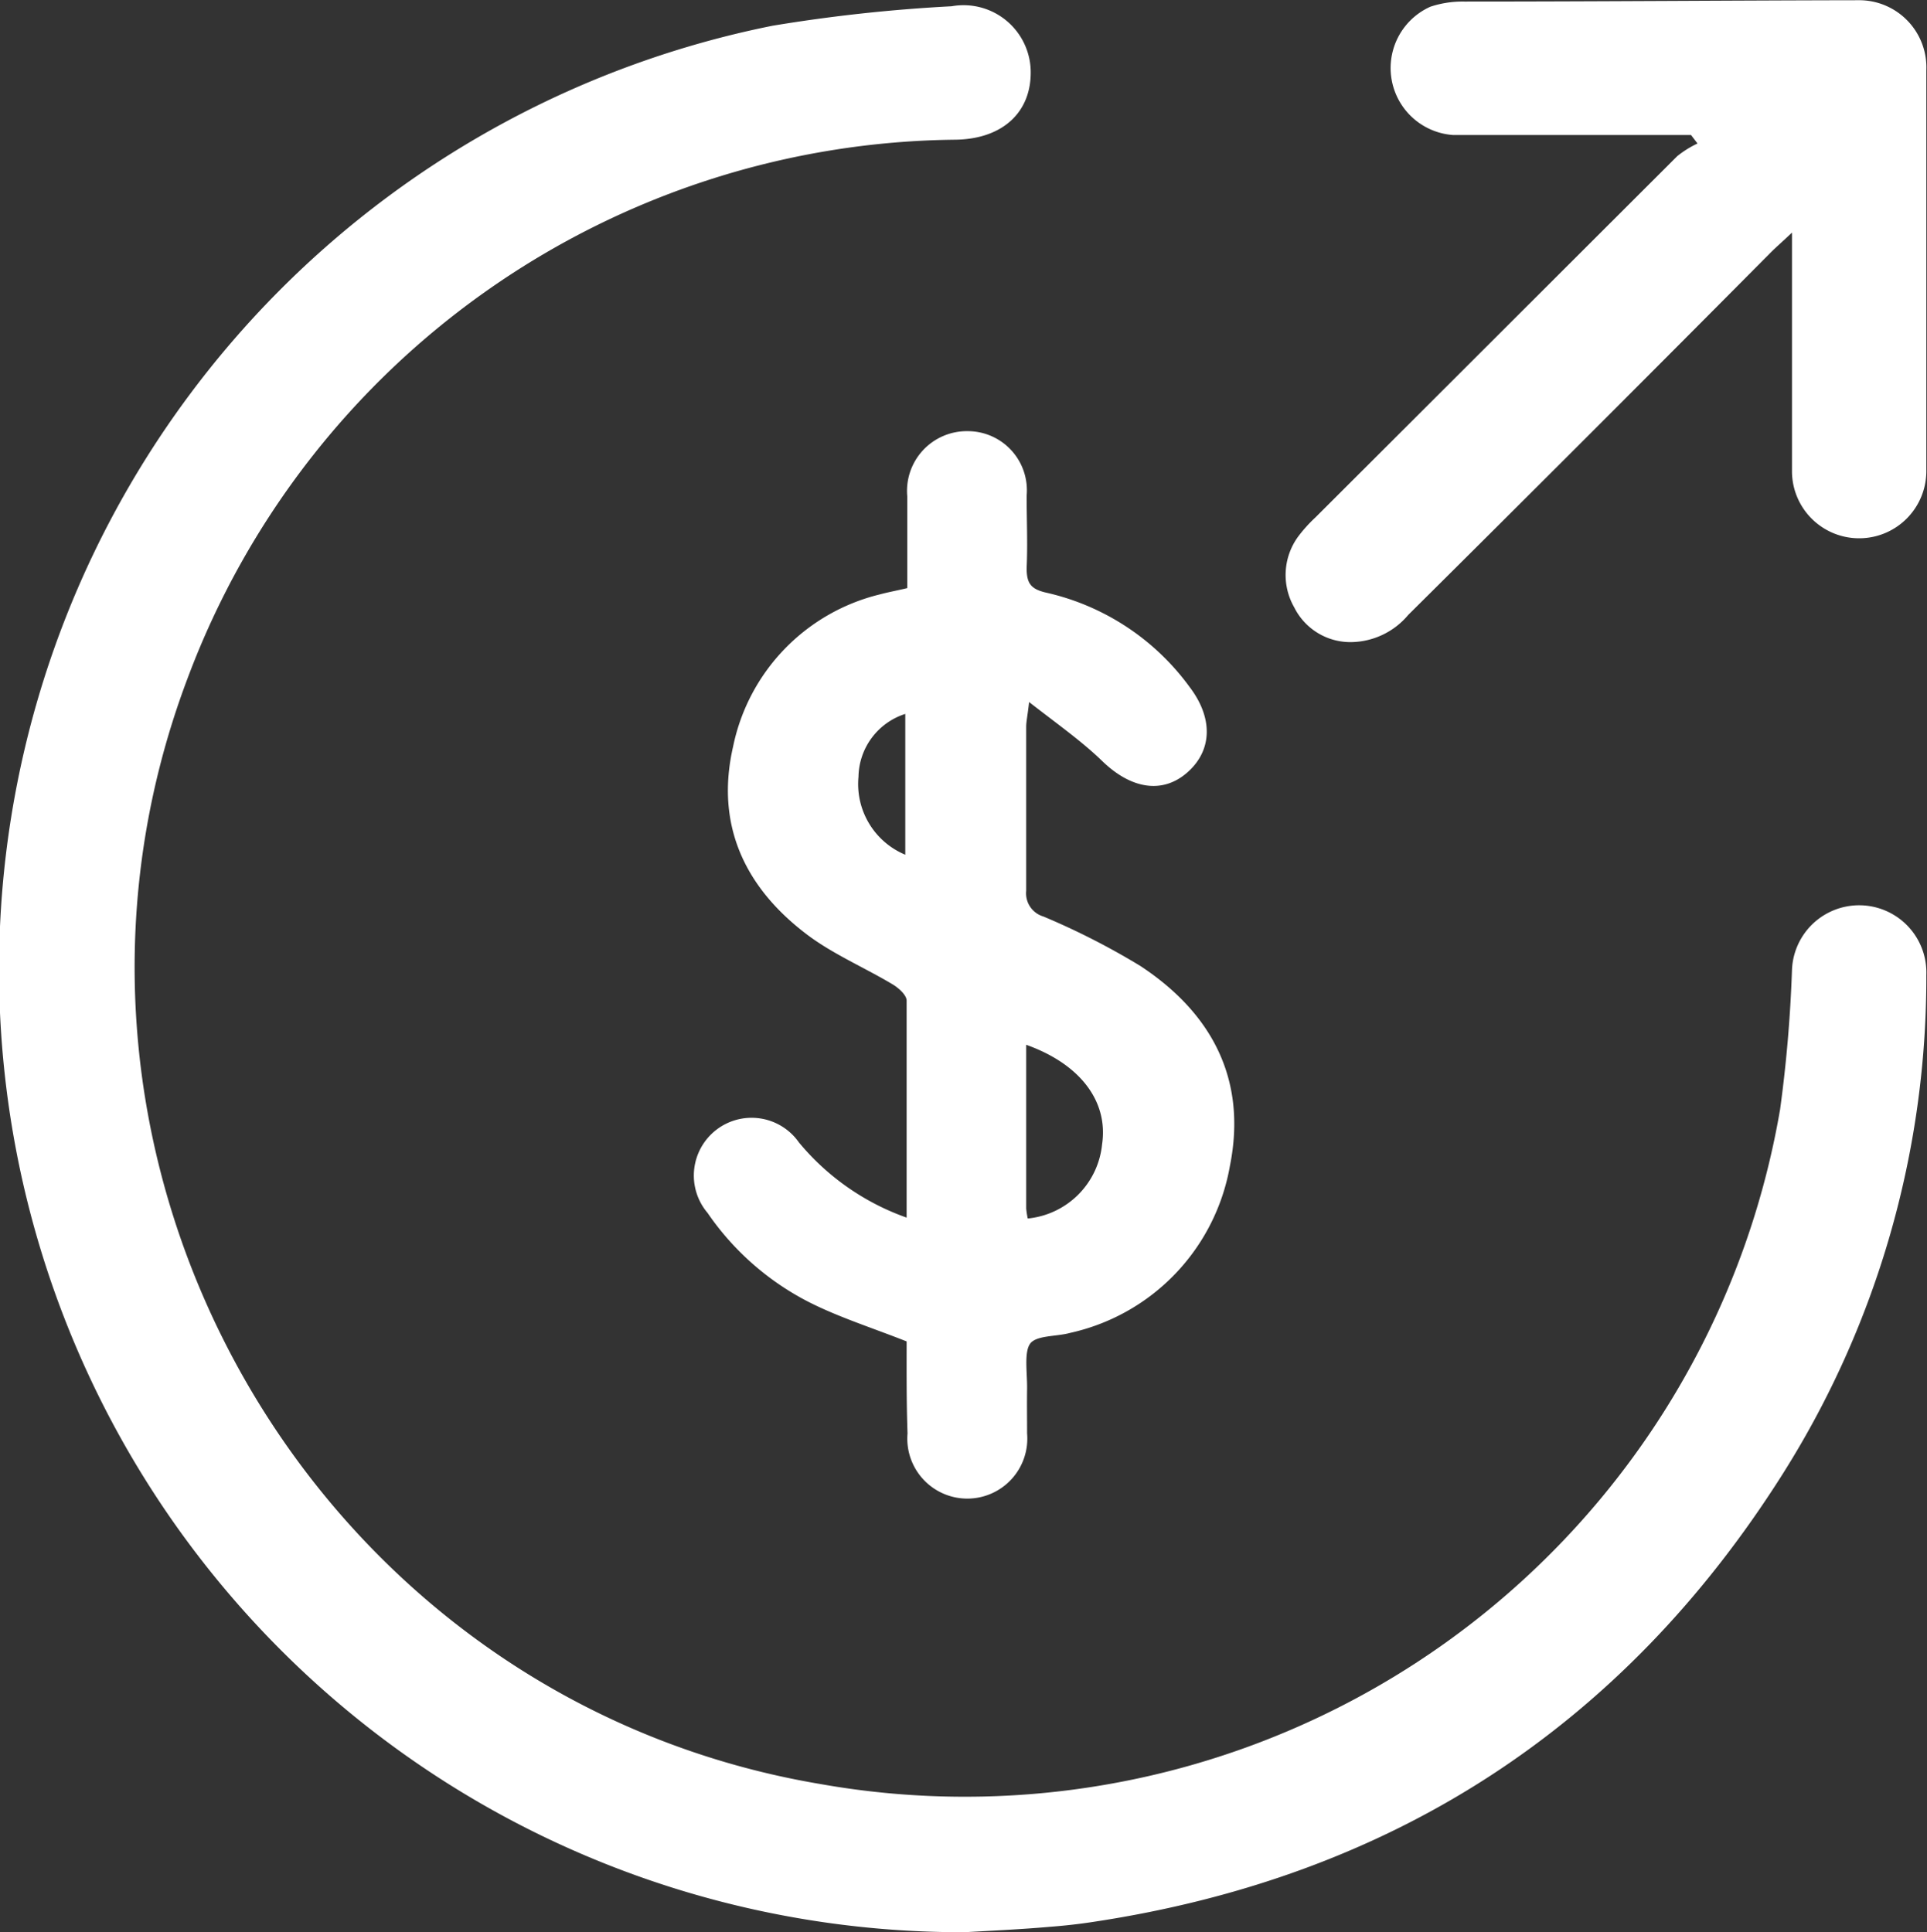 <svg id="Layer_1" data-name="Layer 1" xmlns="http://www.w3.org/2000/svg" viewBox="0 0 86.06 86.31"><rect x="0" y="0" width="86.06" height="86.31" fill="#333333" stroke="none"/><defs><style>.cls-1{fill:#fff;}</style></defs><path class="cls-1" d="M50.05,94.92A43,43,0,0,1,41.47,9.76a71.6,71.6,0,0,1,8-.87A3,3,0,0,1,53,11.73c.06,1.87-1.23,3.08-3.33,3.12a37,37,0,0,0-34.3,24C7.18,60.44,20.91,84.48,43.6,88.3A36.94,36.94,0,0,0,86.47,58.16,61.4,61.4,0,0,0,87,51.94a3,3,0,1,1,6,.22,41.52,41.52,0,0,1-6.42,22.3c-7.18,11.36-17.52,18-30.79,20-.65.1-1.29.17-1.94.22C52.59,94.79,51.32,94.85,50.05,94.92Z" transform="translate(-6.97 -8.61)"/><path class="cls-1" d="M47.46,68.53c-1.52-.6-3-1.07-4.33-1.74a12.23,12.23,0,0,1-4.56-4,2.58,2.58,0,1,1,4.08-3.15A11,11,0,0,0,47.46,63c0-3.34,0-6.52,0-9.69,0-.25-.35-.56-.61-.72-1.25-.75-2.62-1.33-3.78-2.19-2.81-2.1-4.17-4.91-3.36-8.44a8.82,8.82,0,0,1,6.56-6.8c.37-.1.76-.17,1.22-.28,0-1.36,0-2.72,0-4.08a2.67,2.67,0,0,1,2.7-2.93,2.64,2.64,0,0,1,2.63,2.88c0,1.08.05,2.15,0,3.23,0,.67.17.94.86,1.1A10.89,10.89,0,0,1,60.1,39.3c1.07,1.41,1,2.85-.11,3.82s-2.51.73-3.79-.51c-.93-.9-2-1.65-3.27-2.64-.07.63-.13.87-.13,1.11,0,2.44,0,4.88,0,7.32a1.08,1.08,0,0,0,.77,1.15,32.65,32.65,0,0,1,4.33,2.21c3.19,2.1,4.77,5.07,4,8.92a9.28,9.28,0,0,1-7.14,7.47c-.61.17-1.52.1-1.79.49s-.12,1.31-.13,2,0,1.3,0,2a2.68,2.68,0,1,1-5.34,0C47.45,71.19,47.46,69.79,47.46,68.53ZM52.8,55.28v7.31a3.5,3.5,0,0,0,.07.45,3.7,3.7,0,0,0,3.32-3.32C56.47,57.83,55.24,56.15,52.8,55.28Zm-5.4-8.49V40.5a3,3,0,0,0-2.09,2.81A3.42,3.42,0,0,0,47.4,46.79Z" transform="translate(-6.97 -8.61)"/><path class="cls-1" d="M82.49,14.64c-3.55,0-7.09,0-10.64,0a3,3,0,0,1-1-5.73,4.56,4.56,0,0,1,1.52-.23c5.86,0,11.72-.05,17.58-.06A3,3,0,0,1,93,11.75q0,8.92,0,17.86a3,3,0,1,1-6,.09c0-3.16,0-6.32,0-9.47V19c-.43.41-.69.63-.94.88Q78,28,69.86,36.08a3.38,3.38,0,0,1-2.46,1.21,2.8,2.8,0,0,1-2.63-1.55,2.91,2.91,0,0,1,.16-3.14,6.39,6.39,0,0,1,.78-.87q8.08-8.07,16.16-16.14a4.49,4.49,0,0,1,.91-.57Z" transform="translate(-6.97 -8.61)"/></svg>